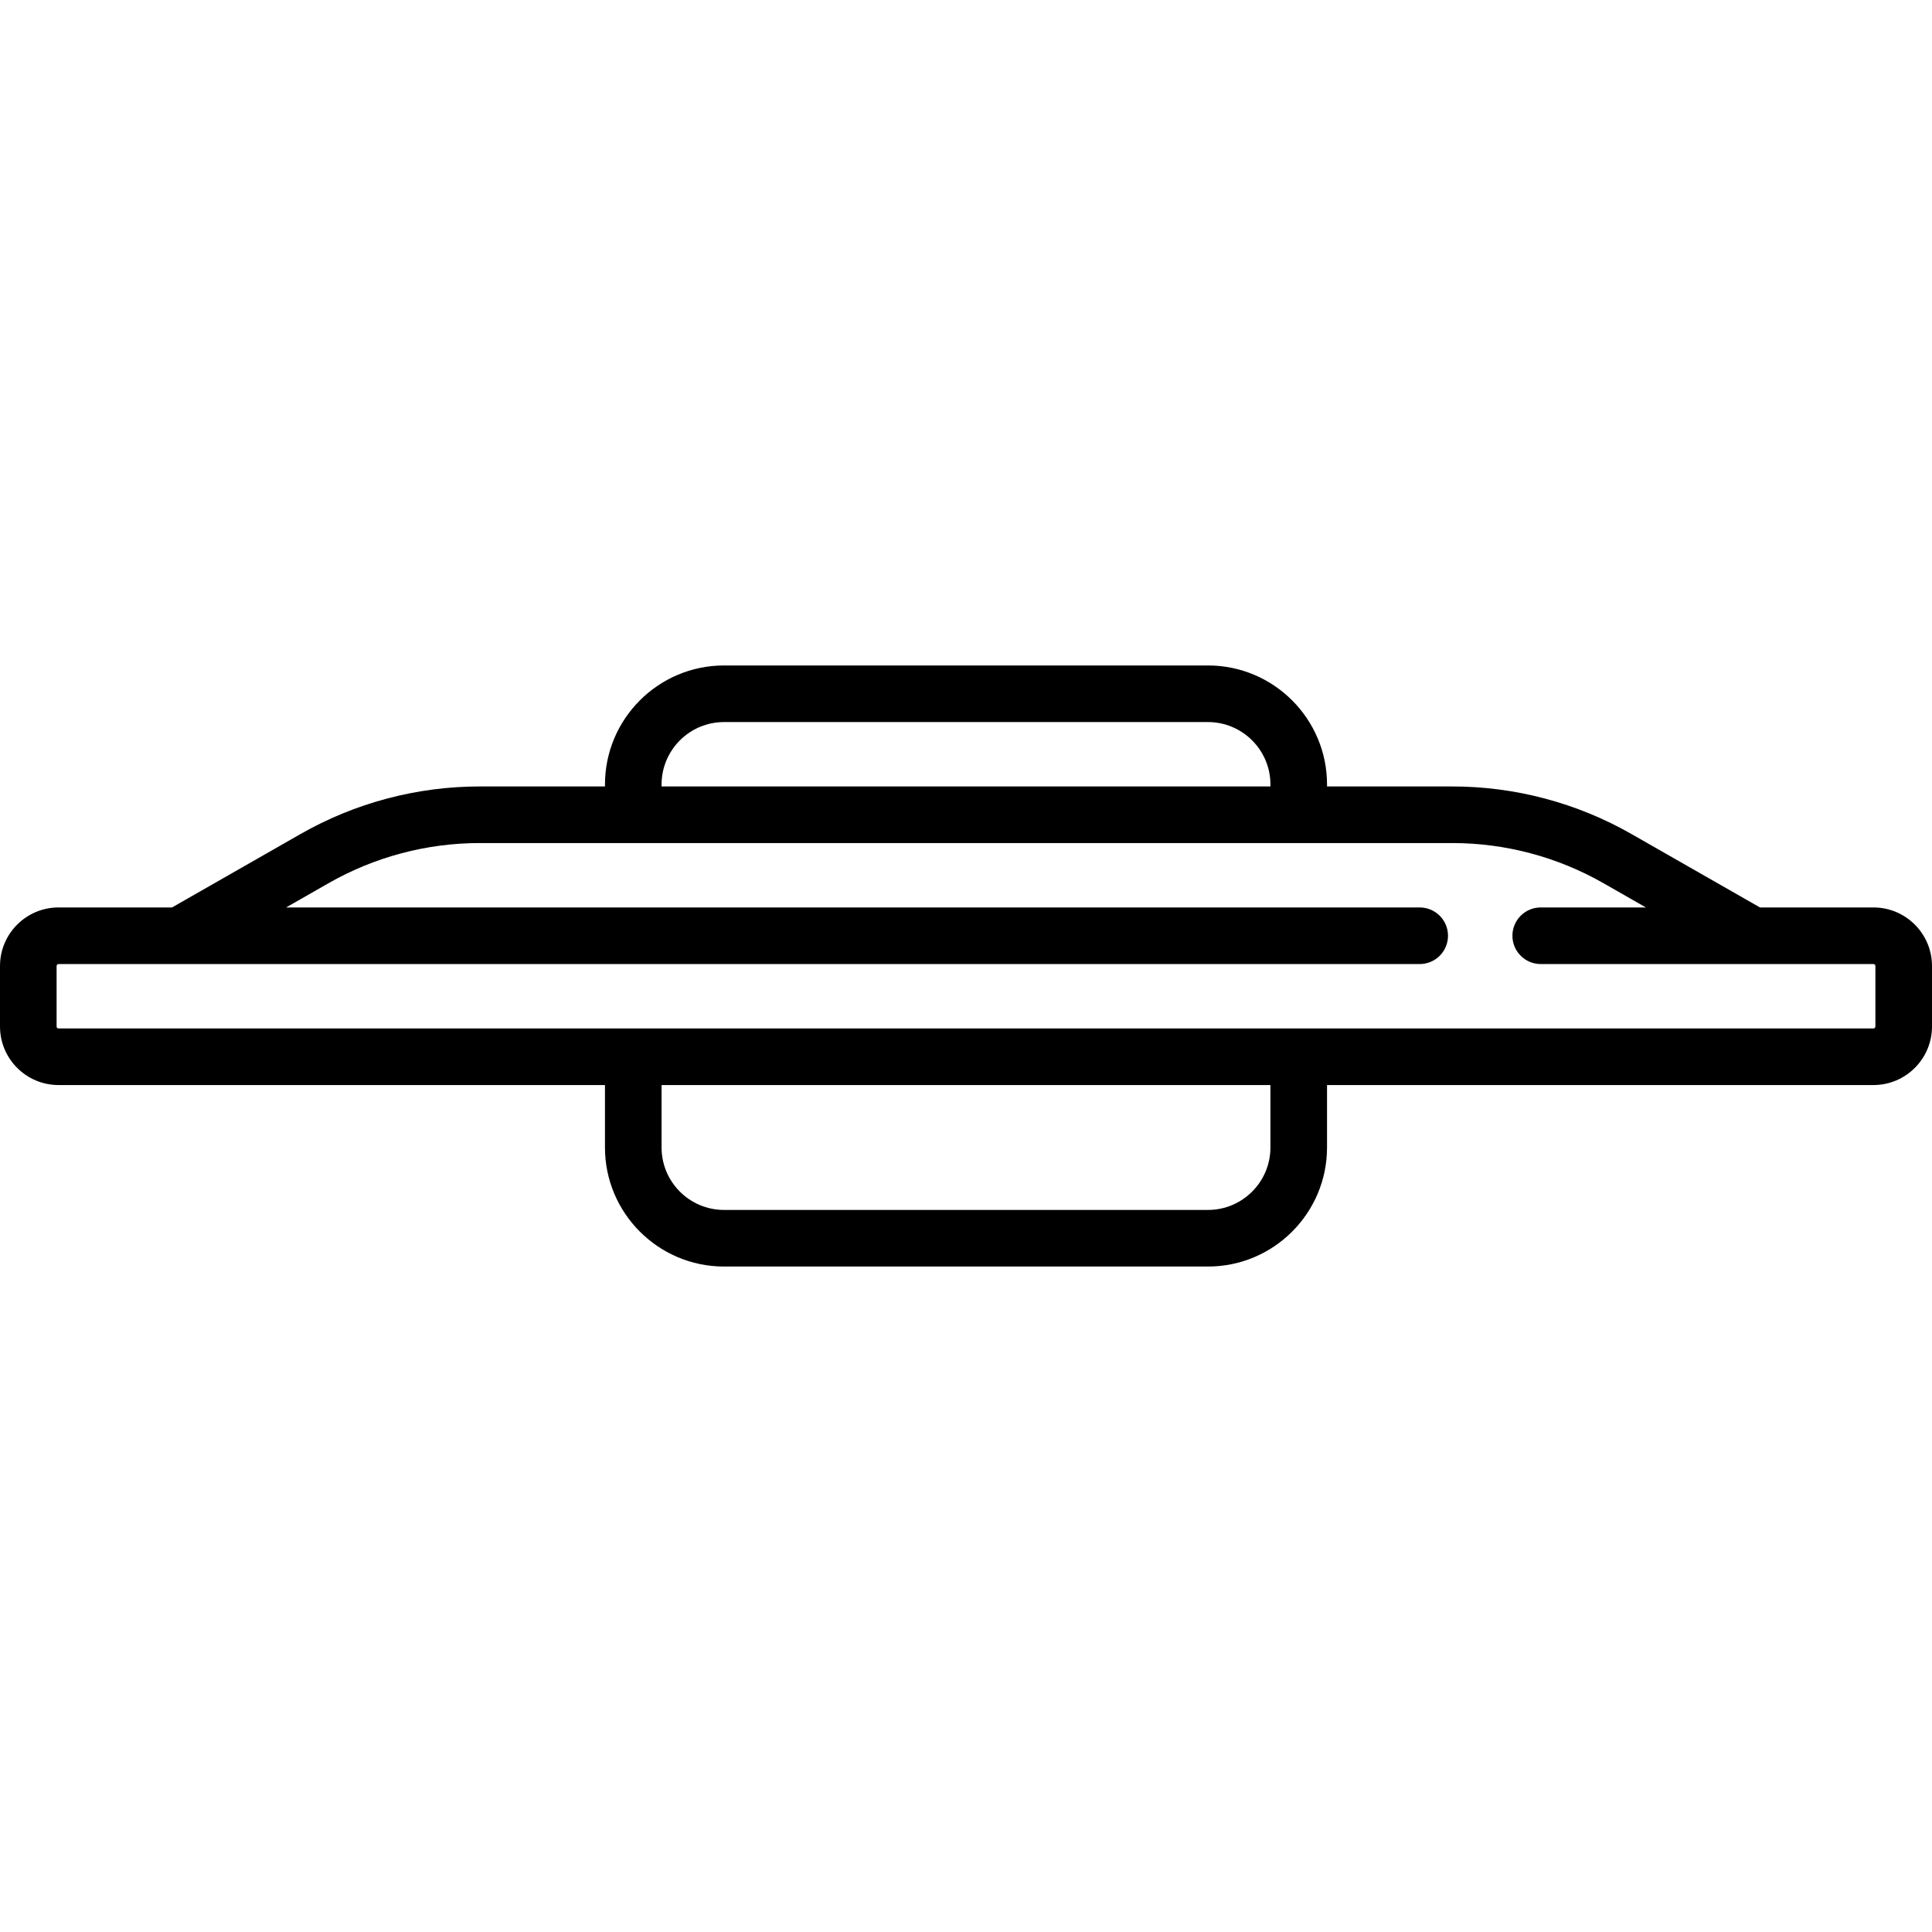 <!-- icon666.com - MILLIONS vector ICONS FREE --><svg version="1.1" id="Capa_1" xmlns="http://www.w3.org/2000/svg" xmlns:xlink="http://www.w3.org/1999/xlink" x="0px" y="0px" viewBox="0 0 512 512" style="enable-background:new 0 0 512 512;" xml:space="preserve"><g><g><path d="M496.484,240.483h-30.073l-34.052-19.458c-14.433-8.247-30.847-12.606-47.469-12.606h-33.212v-0.516 c0-17.396-14.152-31.549-31.548-31.549H191.871c-17.396,0-31.548,14.152-31.548,31.549v0.516H127.11 c-16.622,0-33.037,4.359-47.469,12.606l-34.052,19.458H15.516C6.96,240.483,0,247.444,0,256v16.032 c0,8.556,6.96,15.517,15.516,15.517h144.807v16.548c0,17.396,14.152,31.549,31.548,31.549h128.258 c17.396,0,31.548-14.152,31.548-31.549v-16.548h144.807c8.556,0,15.516-6.961,15.516-15.517V256 C512,247.444,505.04,240.483,496.484,240.483z M175.323,207.903c0-9.125,7.423-16.549,16.548-16.549h128.258 c9.125,0,16.548,7.424,16.548,16.549v0.516H175.323V207.903z M336.677,304.097c0,9.125-7.423,16.549-16.548,16.549H191.871 c-9.125,0-16.548-7.424-16.548-16.549v-16.548h161.354V304.097z M497,272.032c0,0.285-0.231,0.517-0.516,0.517H15.516 c-0.285,0-0.516-0.231-0.516-0.517V256c0-0.285,0.231-0.517,0.516-0.517h360.721c4.142,0,7.5-3.357,7.5-7.5s-3.358-7.5-7.5-7.5 H75.823l11.261-6.435c12.17-6.954,26.011-10.63,40.027-10.63H384.89c14.016,0,27.857,3.676,40.027,10.63l11.261,6.435h-27.871 c-4.142,0-7.5,3.357-7.5,7.5s3.358,7.5,7.5,7.5h88.177c0.285,0,0.516,0.231,0.516,0.517V272.032z"></path></g></g></svg>